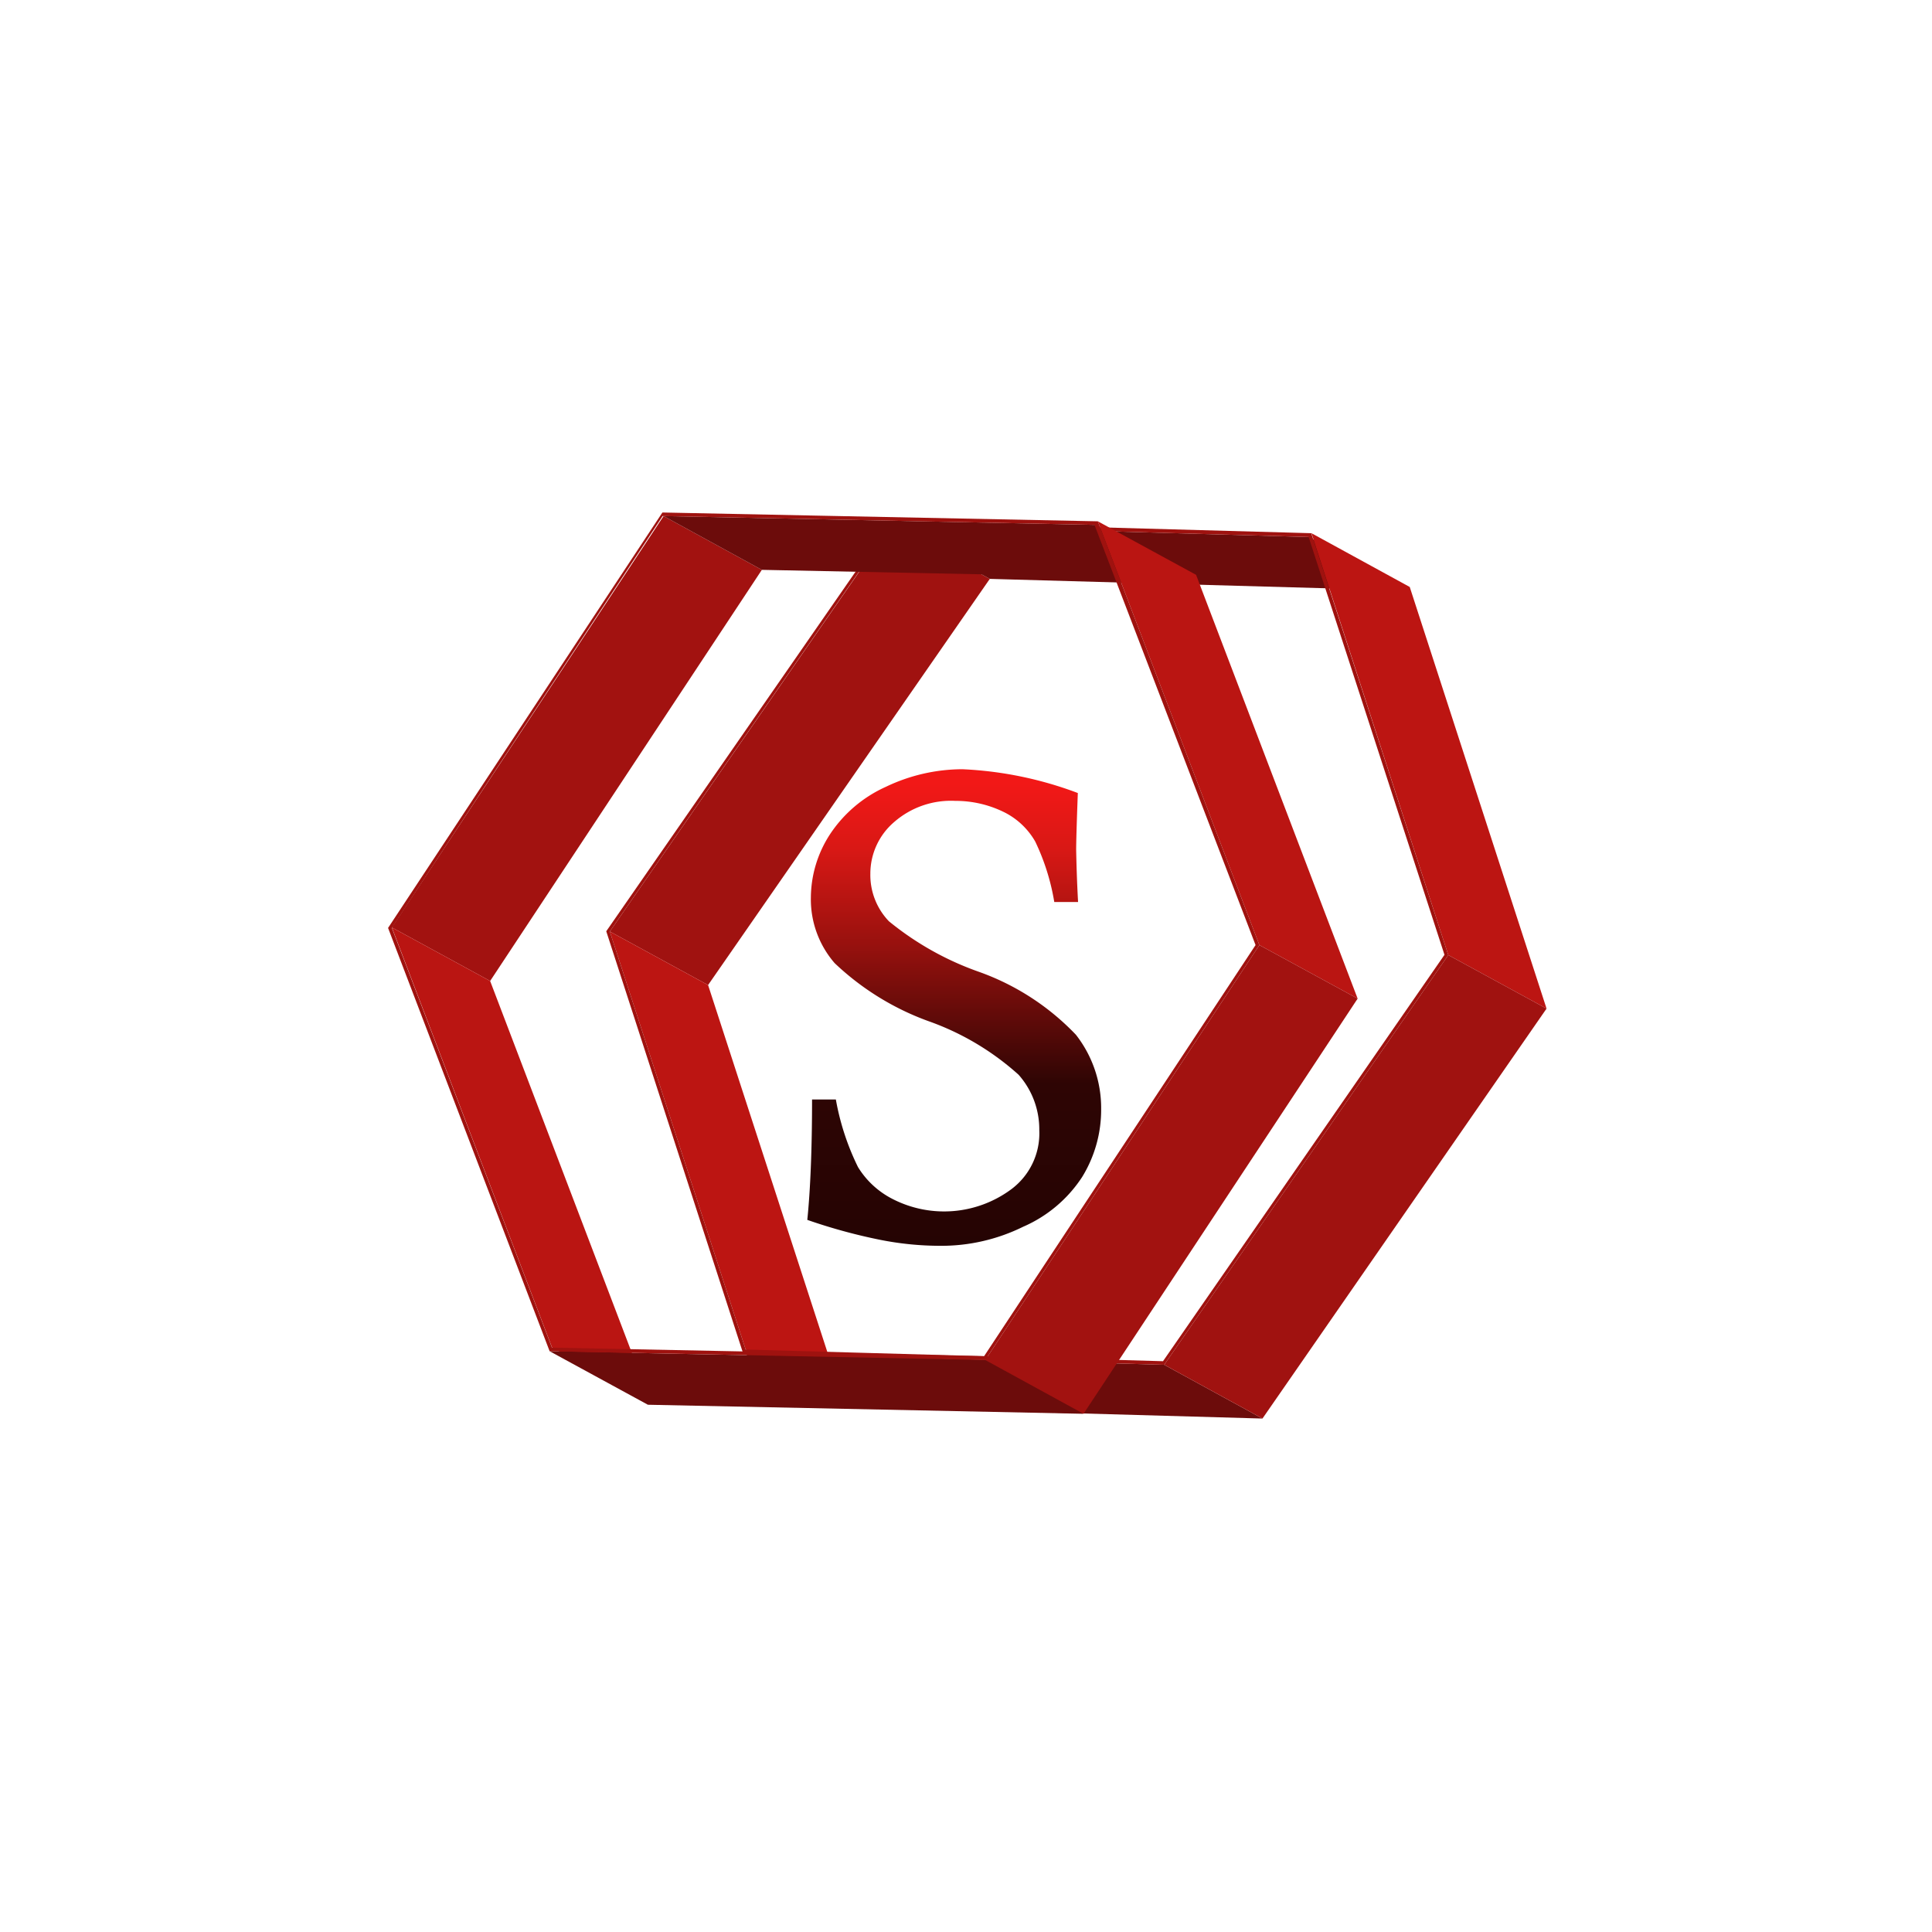 <svg xmlns="http://www.w3.org/2000/svg" xmlns:xlink="http://www.w3.org/1999/xlink" viewBox="0 0 81.2 81.2"><defs><style>.cls-1{isolation:isolate;}.cls-2{fill:#a01210;}.cls-3{fill:#bc1512;}.cls-4{fill:#6c0c0b;}.cls-5{fill:#9f120f;}.cls-6{fill:#a21210;}.cls-7{fill:#ba1512;}.cls-8{fill:url(#Degradado_sin_nombre_12);}</style><linearGradient id="Degradado_sin_nombre_12" x1="40.09" y1="52.36" x2="40.09" y2="32.33" gradientUnits="userSpaceOnUse"><stop offset="0" stop-color="#250403"/><stop offset="0.34" stop-color="#2e0504"/><stop offset="0.63" stop-color="#97110e"/><stop offset="0.83" stop-color="#d81815"/><stop offset="0.97" stop-color="#f21817"/></linearGradient></defs><title>1_1</title><g id="_1" data-name="1"><g class="cls-1"><polygon class="cls-2" points="29.76 41.4 25.63 39.15 37.47 22.07 41.6 24.33 29.76 41.4"/><polygon class="cls-3" points="35.47 58.97 31.34 56.72 25.63 39.15 29.76 41.4 35.47 58.97"/><polygon class="cls-4" points="41.6 24.33 37.47 22.07 55.01 22.57 59.14 24.82 41.6 24.33"/><polygon class="cls-4" points="35.36 59.12 31.23 56.87 48.93 57.36 53.06 59.62 35.36 59.12"/><polygon class="cls-3" points="65 42.39 60.87 40.14 55.12 22.41 59.25 24.67 65 42.39"/><polygon class="cls-2" points="53.06 59.62 48.93 57.36 60.87 40.14 65 42.39 53.06 59.62"/><path class="cls-5" d="M48.93,57.36l-17.7-.49L25.48,39.14,37.42,21.92l17.69.49,5.76,17.73ZM55,22.57l-17.54-.5L25.63,39.15l5.71,17.57,17.54.49L60.71,40.13,55,22.57"/></g><g class="cls-1"><polygon class="cls-6" points="20.6 41.23 16.47 38.98 27.89 21.69 32.02 23.95 20.6 41.23"/><polygon class="cls-7" points="27.33 58.89 23.2 56.63 16.47 38.98 20.6 41.23 27.33 58.89"/><polygon class="cls-4" points="32.02 23.95 27.89 21.69 46.04 22.06 50.17 24.32 32.02 23.95"/><polygon class="cls-4" points="27.23 59.04 23.1 56.79 41.41 57.16 45.54 59.42 27.23 59.04"/><polygon class="cls-7" points="57.06 41.97 52.93 39.72 46.14 21.91 50.27 24.16 57.06 41.97"/><polygon class="cls-6" points="45.54 59.42 41.41 57.16 52.93 39.72 57.06 41.97 45.54 59.42"/><path class="cls-5" d="M41.41,57.16,23.1,56.79,16.31,39,27.84,21.54l18.3.37,6.79,17.81ZM46,22.06l-18.15-.37L16.47,39,23.2,56.64,41.36,57,52.77,39.72,46,22.06"/></g><path class="cls-8" d="M45.31,37.91h-1a9.38,9.38,0,0,0-.8-2.54,3.09,3.09,0,0,0-1.36-1.26,4.6,4.6,0,0,0-2-.45,3.63,3.63,0,0,0-2.57.89,2.85,2.85,0,0,0-1,2.17,2.81,2.81,0,0,0,.78,2,12.56,12.56,0,0,0,3.77,2.12,10.48,10.48,0,0,1,4.09,2.65,5,5,0,0,1,1.06,3.11,5.38,5.38,0,0,1-.8,2.87A5.64,5.64,0,0,1,43,51.56a7.77,7.77,0,0,1-3.48.8A13,13,0,0,1,37,52.11a23.22,23.22,0,0,1-3.07-.84c.13-1.27.2-3,.2-5.06h1a10.63,10.63,0,0,0,.93,2.84,3.64,3.64,0,0,0,1.45,1.34A4.74,4.74,0,0,0,42.48,50a2.93,2.93,0,0,0,1.2-2.5,3.46,3.46,0,0,0-.87-2.33A11.27,11.27,0,0,0,39,42.91a11.32,11.32,0,0,1-3.92-2.43,4.09,4.09,0,0,1-1-2.75,4.92,4.92,0,0,1,.8-2.66,5.54,5.54,0,0,1,2.35-2,7.47,7.47,0,0,1,3.22-.74,15.69,15.69,0,0,1,4.85,1c-.05,1.32-.07,2.11-.07,2.38C45.24,36.23,45.26,37,45.31,37.91Z"/></g></svg>